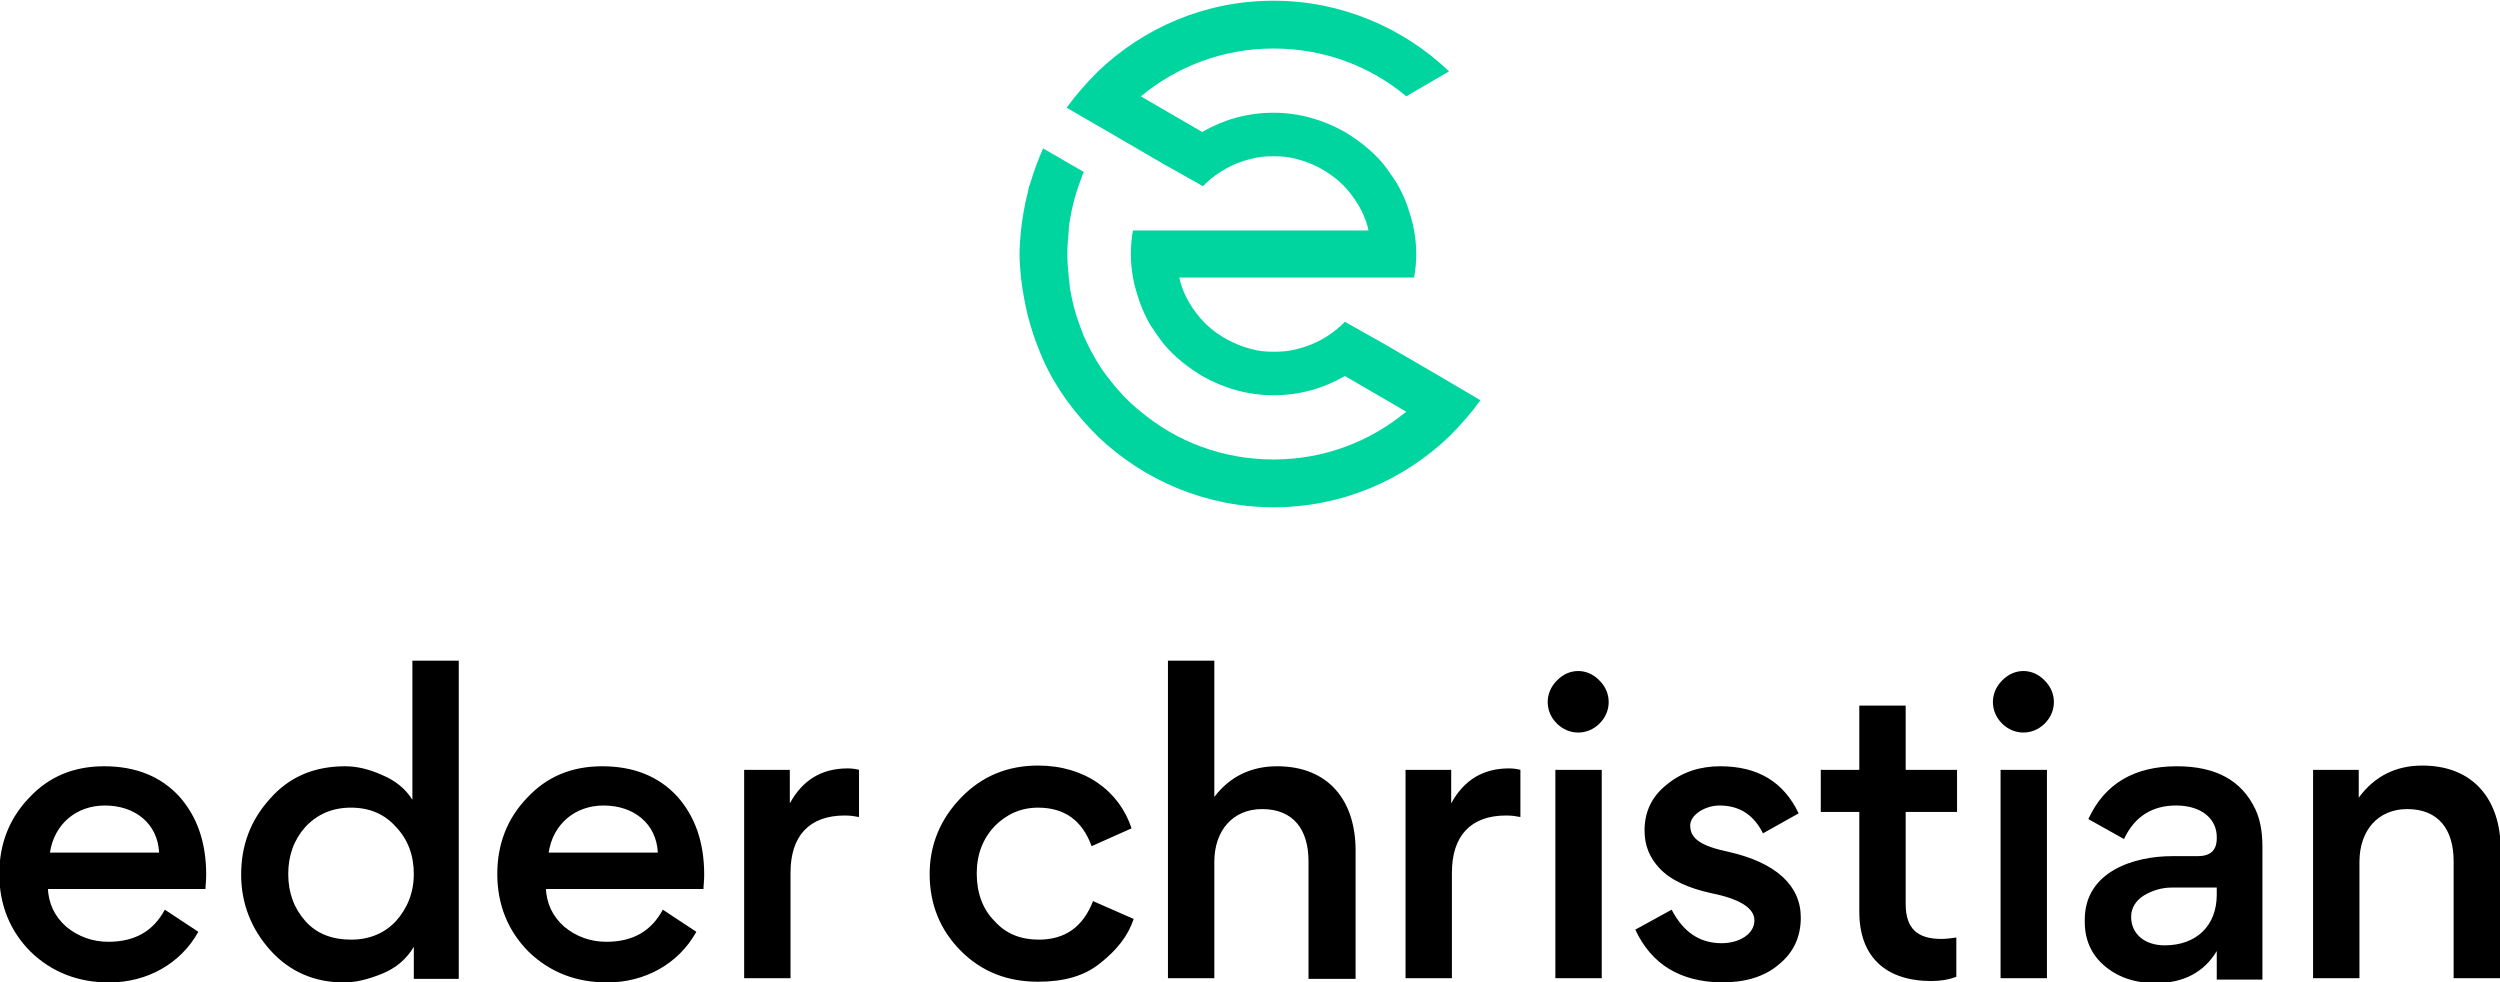 <svg version="1.1" id="logo-eder-christian" xmlns="http://www.w3.org/2000/svg" x="0" y="0" viewBox="0 0 350.4 137.7" xml:space="preserve"><style>.st1{fill:#30284f}</style><path d="M207.5 56.1c-1.3 1.8-2.8 3.5-4.4 5.1-6.4 6.1-15 9.9-24.6 9.9-9.5 0-18.2-3.8-24.6-9.9-1.6-1.6-3.1-3.3-4.4-5.1-1.3-1.8-2.4-3.7-3.3-5.7-.7-1.6-1.3-3.2-1.8-4.9-.1-.5-.3-1-.4-1.5-.4-1.7-.7-3.4-.9-5.1-.1-1.1-.2-2.2-.2-3.3 0-1.1.1-2.2.2-3.3.2-1.8.5-3.5.9-5.1.1-.5.2-1 .4-1.5.5-1.7 1.1-3.3 1.8-4.9l5.7 3.3c-.2.5-.4 1-.6 1.6-.6 1.6-1 3.2-1.3 4.9-.1.6-.2 1.1-.2 1.7-.1 1.1-.2 2.2-.2 3.3 0 1.1.1 2.2.2 3.3.1.6.1 1.1.2 1.7.3 1.7.7 3.3 1.3 4.9.2.5.4 1.1.6 1.6.9 2 2 4 3.3 5.7 1.4 1.8 2.9 3.5 4.7 4.9 5 4.2 11.5 6.7 18.6 6.7 7.1 0 13.5-2.5 18.6-6.7l-8.6-5c-2.9 1.7-6.3 2.7-10 2.7-3.6 0-7-1-10-2.7-2-1.2-3.9-2.7-5.4-4.5-.7-.9-1.3-1.8-1.9-2.7-.5-.9-1-1.9-1.4-3-.4-1.2-.8-2.4-1-3.6-.2-1.1-.3-2.2-.3-3.3 0-1.1.1-2.2.3-3.3h33c0-.2-.1-.3-.1-.5-.6-2.2-1.8-4.1-3.3-5.7l-.4-.4c-1.7-1.6-3.9-2.8-6.2-3.4-1.1-.3-2.1-.4-3.3-.4-1.1 0-2.2.1-3.3.4-2.4.6-4.5 1.8-6.2 3.4l-.4.4-.7-.4-4.8-2.7-7.9-4.6-5.7-3.3c1.3-1.8 2.8-3.5 4.4-5.1 6.4-6.1 15-9.9 24.6-9.9 9.5 0 18.2 3.8 24.6 9.9l-6 3.5c-5-4.2-11.5-6.7-18.6-6.7-7.1 0-13.5 2.5-18.6 6.7l8.6 5c2.9-1.7 6.3-2.7 10-2.7 3.6 0 7 1 10 2.7 2 1.2 3.9 2.7 5.4 4.5.7.9 1.3 1.8 1.9 2.7.5.9 1 1.9 1.4 3 .4 1.2.8 2.4 1 3.6.2 1.1.3 2.2.3 3.3 0 1.1-.1 2.2-.3 3.3h-32.9c0 .2.1.3.1.5.6 2.2 1.8 4.1 3.3 5.7l.4.4c1.7 1.6 3.9 2.8 6.2 3.4 1 .3 2.1.4 3.3.4 1.1 0 2.2-.1 3.3-.4 2.4-.6 4.5-1.8 6.2-3.4l.4-.4.7.4 4.8 2.7 7.9 4.6 5.6 3.3z" fill="#00d59f"/><path class="mainText" d="M6.7 124.4c.1 2.2.9 4 2.6 5.5 1.7 1.4 3.7 2.1 5.9 2.1 3.7 0 6.3-1.5 7.9-4.5l4.7 3.1c-2.5 4.5-7.2 7.1-12.5 7.1-4.3 0-8-1.4-11-4.3-2.9-2.9-4.4-6.6-4.4-10.9 0-4.2 1.4-7.8 4.2-10.7 2.8-3 6.3-4.4 10.5-4.4 4.4 0 7.9 1.4 10.5 4.2 2.5 2.8 3.8 6.4 3.8 11 0 .9-.1 1.5-.1 2H6.7zm.3-4.9h15.3c-.2-4.1-3.4-6.6-7.6-6.6-4 0-7.1 2.6-7.7 6.6zM37.8 112c2.7-3.1 6.2-4.6 10.6-4.6 1.6 0 3.3.4 5.1 1.2 1.9.8 3.3 1.9 4.3 3.5V92.6h6.5v44.6H58v-4.5c-1 1.7-2.5 3-4.5 3.8-2 .8-3.7 1.2-5.3 1.2-4.1 0-7.6-1.5-10.3-4.5-2.7-3-4.1-6.6-4.1-10.6 0-4.1 1.3-7.6 4-10.6zm5 3.9c-1.6 1.8-2.4 4-2.4 6.6 0 2.6.8 4.8 2.4 6.6 1.6 1.8 3.8 2.6 6.4 2.6s4.7-.9 6.3-2.6c1.6-1.8 2.5-4 2.5-6.6 0-2.6-.8-4.8-2.5-6.6-1.6-1.8-3.7-2.7-6.3-2.7s-4.7.9-6.4 2.7zM76.5 124.4c.1 2.2.9 4 2.6 5.5 1.7 1.4 3.7 2.1 5.9 2.1 3.7 0 6.3-1.5 7.9-4.5l4.7 3.1c-2.5 4.5-7.2 7.1-12.5 7.1-4.3 0-8-1.4-11-4.3-2.9-2.9-4.4-6.6-4.4-10.9 0-4.2 1.4-7.8 4.2-10.7 2.8-3 6.3-4.4 10.5-4.4 4.4 0 7.9 1.4 10.5 4.2 2.5 2.8 3.8 6.4 3.8 11 0 .9-.1 1.5-.1 2H76.5zm.4-4.9h15.3c-.2-4.1-3.4-6.6-7.6-6.6-4 0-7.1 2.6-7.7 6.6zM120.3 114.5c-.5-.1-1.1-.2-1.9-.2-5 0-7.6 2.9-7.6 8v14.8h-6.5v-29.2h6.4v4.7c1.8-3.3 4.5-4.9 8.1-4.9.7 0 1.2.1 1.6.2v6.6z"/><g><path class="mainText" d="M134.7 133.3c-2.9-2.9-4.4-6.5-4.4-10.8 0-4.1 1.5-7.7 4.4-10.7 2.9-3 6.5-4.5 10.8-4.5 6.6 0 11.4 3.6 13.1 8.8l-5.6 2.5c-1.3-3.6-3.8-5.4-7.5-5.4-2.4 0-4.4.9-6.1 2.6-1.6 1.7-2.5 3.9-2.5 6.6 0 2.7.8 5 2.5 6.7 1.6 1.8 3.7 2.6 6.2 2.6 3.7 0 6.2-1.8 7.6-5.4l5.7 2.5c-.8 2.4-2.4 4.4-4.7 6.2-2.2 1.8-5.1 2.6-8.7 2.6-4.3 0-7.9-1.4-10.8-4.3zM183.4 137.1v-16.4c0-4.4-2.1-7.3-6.5-7.3-4.1 0-6.7 3-6.7 7.4v16.3h-6.5V92.6h6.5v19.1c2.2-2.9 5.2-4.3 8.8-4.3 7.2 0 11 4.8 11 11.8v18h-6.6zM213 114.5c-.5-.1-1.1-.2-1.9-.2-5 0-7.6 2.9-7.6 8v14.8H197v-29.2h6.4v4.7c1.8-3.3 4.5-4.9 8.1-4.9.7 0 1.2.1 1.6.2v6.6zM218.2 95.4c1.7-1.8 4.3-1.8 6 0 1.7 1.7 1.7 4.3 0 6s-4.3 1.7-6 0c-1.7-1.7-1.7-4.3 0-6zm6.3 41.7H218v-29.2h6.5v29.2zM229.2 130.3l5.1-2.8c1.6 3.1 3.9 4.7 7 4.7 2.5 0 4.6-1.3 4.6-3.2 0-1.7-2-3-6-3.8-3.2-.7-5.7-1.8-7.3-3.5-1.4-1.5-2.1-3.2-2.1-5.3 0-2.6 1-4.8 3.2-6.5 2.1-1.7 4.6-2.5 7.4-2.5 5.3 0 8.9 2.2 11 6.6l-5 2.8c-1.3-2.6-3.3-3.9-6.1-3.9-2 0-4.1 1.3-4.1 2.8 0 1.9 1.6 2.9 5.4 3.7 6.6 1.5 10.1 4.7 10.1 9.2 0 2.7-1 4.9-3.1 6.6-2 1.7-4.7 2.5-8 2.5-5.8-.1-9.8-2.5-12.1-7.4zM267.1 113.8v12.9c0 3.5 1.7 4.9 5 4.9.7 0 1.4-.1 2.1-.2v5.5c-1 .4-2.2.6-3.5.6-6.4 0-10.1-3.4-10.1-9.7v-14h-5.4v-5.9h5.4v-9h6.5v9h7.2v5.9h-7.2zM280.6 95.4c1.7-1.8 4.3-1.8 6 0 1.7 1.7 1.7 4.3 0 6-1.7 1.7-4.3 1.7-6 0-1.7-1.7-1.7-4.3 0-6zm6.3 41.7h-6.5v-29.2h6.5v29.2zM305 112.9c-3.3 0-5.8 1.5-7.3 4.7l-5-2.8c2.3-5 6.5-7.4 12.4-7.4 5.5 0 9.1 2 11 6 .7 1.5 1 3.2 1 5.3v18.6h-6.4v-4c-1.8 3-4.7 4.5-8.6 4.5-2.8 0-5.2-.8-7.1-2.4-1.9-1.6-2.8-3.7-2.8-6.2v-.3c0-6.8 7-8.9 12.2-8.9h3.6c1.8 0 2.7-.8 2.7-2.5.1-2.6-2-4.6-5.7-4.6zm5.7 11.5h-6.3c-1.4 0-2.7.4-3.9 1.1-1.1.7-1.8 1.7-1.8 3 0 2.4 1.9 4 4.7 4 4.4 0 7.3-2.7 7.3-7.1v-1zM343.9 137.1v-16.4c0-4.4-2.1-7.3-6.5-7.3-4.1 0-6.7 3-6.7 7.4v16.3h-6.5v-29.2h6.4v3.9c2.2-3 5.2-4.5 8.9-4.5 7.2 0 11 4.8 11 11.8v18h-6.6z"/></g></svg>